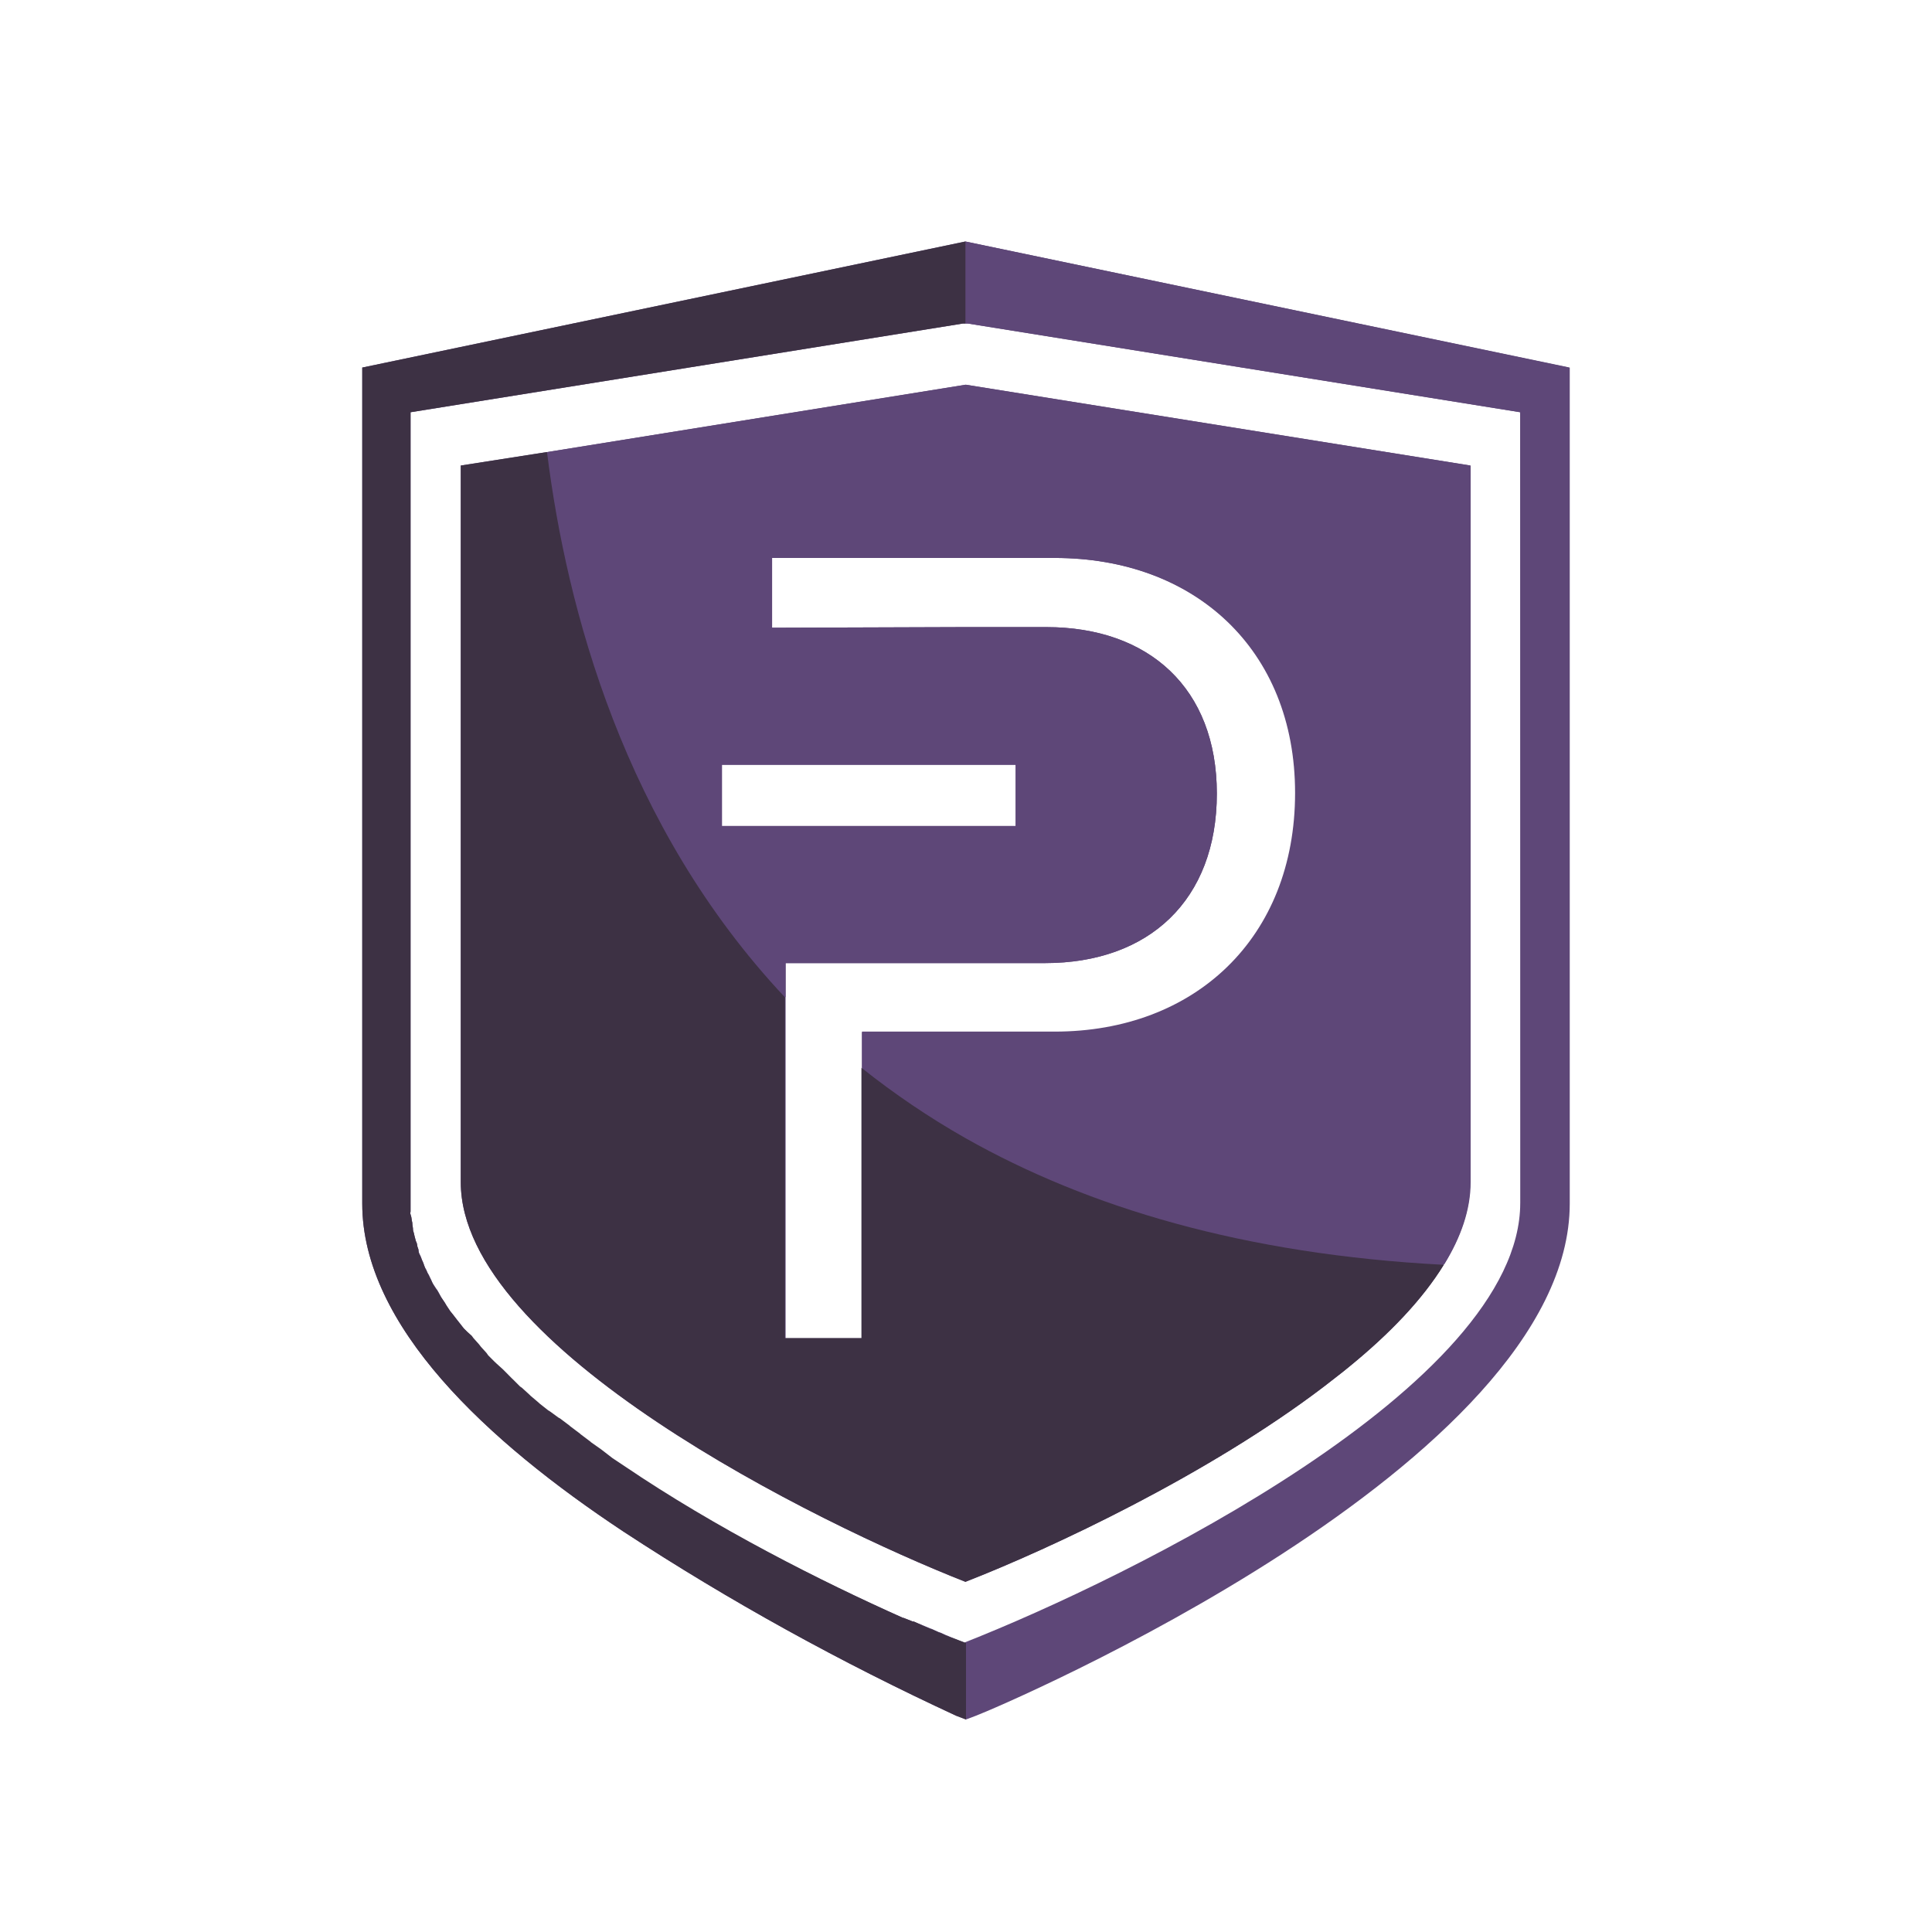 <svg viewBox="0 0 24 24" fill="none" xmlns="http://www.w3.org/2000/svg">
    <rect width="24" height="24" fill="white" />
    <path
        d="M11.992 3L4.5 4.566V14.951C4.5 16.472 6.058 17.909 7.745 19.026C9.067 19.893 10.45 20.653 11.879 21.314L12 21.36L12.122 21.314C12.425 21.201 19.5 18.19 19.5 14.951V4.566L11.992 3ZM18.892 14.951C18.892 17.217 14.021 19.611 11.992 20.41L11.894 20.372L11.856 20.357L11.787 20.326L11.749 20.311L11.681 20.28L11.658 20.273L11.575 20.235L11.552 20.227L11.461 20.189L11.445 20.182L11.347 20.144H11.339L11.225 20.098H11.217C10.207 19.649 8.892 18.988 7.737 18.212L7.6 18.121L7.464 18.022L7.335 17.931L7.327 17.923L7.205 17.832L7.198 17.825L7.076 17.734L7.068 17.726L6.947 17.635L6.932 17.628L6.818 17.544L6.802 17.536L6.696 17.453L6.681 17.437L6.582 17.354L6.567 17.338L6.476 17.255L6.453 17.24L6.369 17.156L6.346 17.133L6.263 17.05L6.24 17.027L6.156 16.951L6.134 16.928L6.058 16.852L6.035 16.822L5.966 16.746L5.944 16.715L5.875 16.639L5.853 16.609L5.792 16.533L5.761 16.503L5.708 16.434L5.678 16.396L5.625 16.328L5.594 16.29L5.548 16.221L5.526 16.183L5.48 16.115L5.457 16.069C5.442 16.046 5.434 16.023 5.419 16.008L5.389 15.962C5.375 15.944 5.365 15.923 5.358 15.901L5.335 15.855C5.328 15.833 5.313 15.818 5.305 15.795C5.299 15.779 5.291 15.763 5.282 15.749C5.273 15.729 5.266 15.709 5.259 15.688C5.252 15.665 5.244 15.658 5.237 15.635C5.231 15.616 5.223 15.598 5.214 15.581C5.205 15.565 5.2 15.547 5.199 15.528C5.199 15.513 5.183 15.49 5.183 15.475C5.182 15.456 5.177 15.438 5.168 15.422C5.161 15.406 5.161 15.391 5.153 15.368C5.145 15.345 5.145 15.33 5.138 15.307C5.132 15.293 5.129 15.277 5.13 15.262C5.13 15.246 5.122 15.224 5.122 15.201C5.122 15.178 5.115 15.17 5.115 15.155C5.113 15.132 5.108 15.108 5.1 15.086C5.092 15.064 5.1 15.064 5.1 15.049V5.121L11.962 4.019H12.023L18.885 5.121L18.893 14.951L18.892 14.951Z"
        fill="#5E4778"
    />
    <path
        d="M11.993 4.779L6.795 5.616L5.724 5.783V14.685C5.724 16.746 10.154 18.927 11.993 19.65C13.064 19.232 15.009 18.319 16.446 17.225C16.552 17.141 16.666 17.057 16.765 16.974C17.259 16.571 17.669 16.145 17.935 15.712C18.14 15.377 18.262 15.035 18.262 14.693V5.783L11.993 4.779ZM8.968 9.5H12.623V10.261H8.968V9.5V9.5ZM16.096 9.858C16.096 11.66 14.842 12.823 13.11 12.823H10.708V16.624H9.759V11.964H12.981C14.273 11.964 15.116 11.181 15.116 9.858C15.116 8.55 14.273 7.79 12.996 7.79H11.993L9.591 7.798V6.931H13.102C14.842 6.931 16.096 8.056 16.096 9.858"
        fill="#5E4778"
    />
    <path
        d="M11.993 3V4.019H12.023L18.885 5.121V14.943C18.885 17.209 14.014 19.604 11.986 20.402V21.352L12.107 21.306C12.411 21.192 19.486 18.182 19.486 14.943V4.566L11.993 3Z"
        fill="#5E4778"
    />
    <path
        d="M13.102 12.815H10.708V13.264C11.115 13.589 11.547 13.881 12 14.138C13.512 15.005 15.458 15.59 17.942 15.704C18.148 15.37 18.269 15.027 18.269 14.685V5.783L12 4.779L6.795 5.616C7.038 7.57 7.76 10.268 9.759 12.389V11.964H12.981C14.273 11.964 15.116 11.181 15.116 9.858C15.116 8.55 14.273 7.79 12.996 7.79H11.992L9.591 7.798V6.931H13.102C14.834 6.931 16.088 8.064 16.088 9.85C16.088 11.652 14.842 12.815 13.102 12.815V12.815ZM11.992 9.5H12.615V10.261H8.968V9.5H11.992V9.5Z"
        fill="#5E4778"
    />
    <path
        d="M11.901 20.372L11.863 20.357L11.795 20.334L11.757 20.319L11.689 20.288L11.666 20.28L11.582 20.242L11.559 20.235L11.468 20.197L11.453 20.189L11.354 20.143H11.339L11.225 20.098H11.218C10.214 19.649 8.9 18.988 7.745 18.204L7.608 18.113L7.471 18.007L7.342 17.916L7.334 17.908L7.213 17.817L7.205 17.809L7.084 17.718L7.076 17.71L6.955 17.619L6.939 17.611L6.825 17.528L6.81 17.52L6.704 17.436L6.689 17.422L6.59 17.338L6.575 17.323L6.483 17.239L6.461 17.224L6.377 17.14L6.354 17.118L6.271 17.034L6.248 17.011L6.164 16.935L6.141 16.913L6.065 16.837L6.043 16.806L5.974 16.73L5.951 16.7L5.883 16.624L5.86 16.593L5.792 16.532L5.762 16.502L5.708 16.434L5.678 16.396L5.625 16.327L5.594 16.289L5.549 16.221L5.526 16.183L5.48 16.114L5.457 16.076C5.442 16.054 5.434 16.031 5.419 16.016L5.389 15.97L5.358 15.909L5.336 15.863C5.328 15.84 5.313 15.825 5.305 15.802C5.299 15.786 5.292 15.771 5.282 15.756C5.274 15.736 5.266 15.716 5.26 15.695C5.252 15.673 5.244 15.665 5.237 15.642C5.231 15.624 5.223 15.606 5.214 15.589C5.205 15.573 5.199 15.554 5.199 15.536C5.199 15.513 5.184 15.49 5.184 15.475C5.182 15.456 5.177 15.438 5.168 15.421C5.161 15.406 5.161 15.391 5.153 15.368C5.146 15.345 5.146 15.33 5.138 15.307C5.132 15.293 5.13 15.277 5.13 15.261C5.13 15.246 5.123 15.223 5.123 15.201C5.123 15.178 5.115 15.17 5.115 15.155C5.113 15.131 5.108 15.108 5.1 15.086C5.092 15.064 5.1 15.064 5.1 15.048V5.121L11.962 4.019H11.993V3L4.5 4.566V14.951C4.5 16.472 6.058 17.909 7.745 19.026C9.067 19.893 10.45 20.653 11.879 21.314L12 21.36V20.41L11.901 20.372"
        fill="#3D3144"
    />
    <path
        d="M11.993 14.138C11.54 13.881 11.108 13.588 10.701 13.264V16.623H9.751V12.389C7.752 10.261 7.038 7.562 6.795 5.615L5.724 5.783V14.685C5.724 16.745 10.154 18.927 11.993 19.65C13.064 19.232 15.009 18.319 16.446 17.225C16.552 17.141 16.666 17.057 16.765 16.974C17.259 16.571 17.669 16.145 17.935 15.712C15.45 15.582 13.512 14.997 11.993 14.138"
        fill="#3D3144"
    />
</svg>

